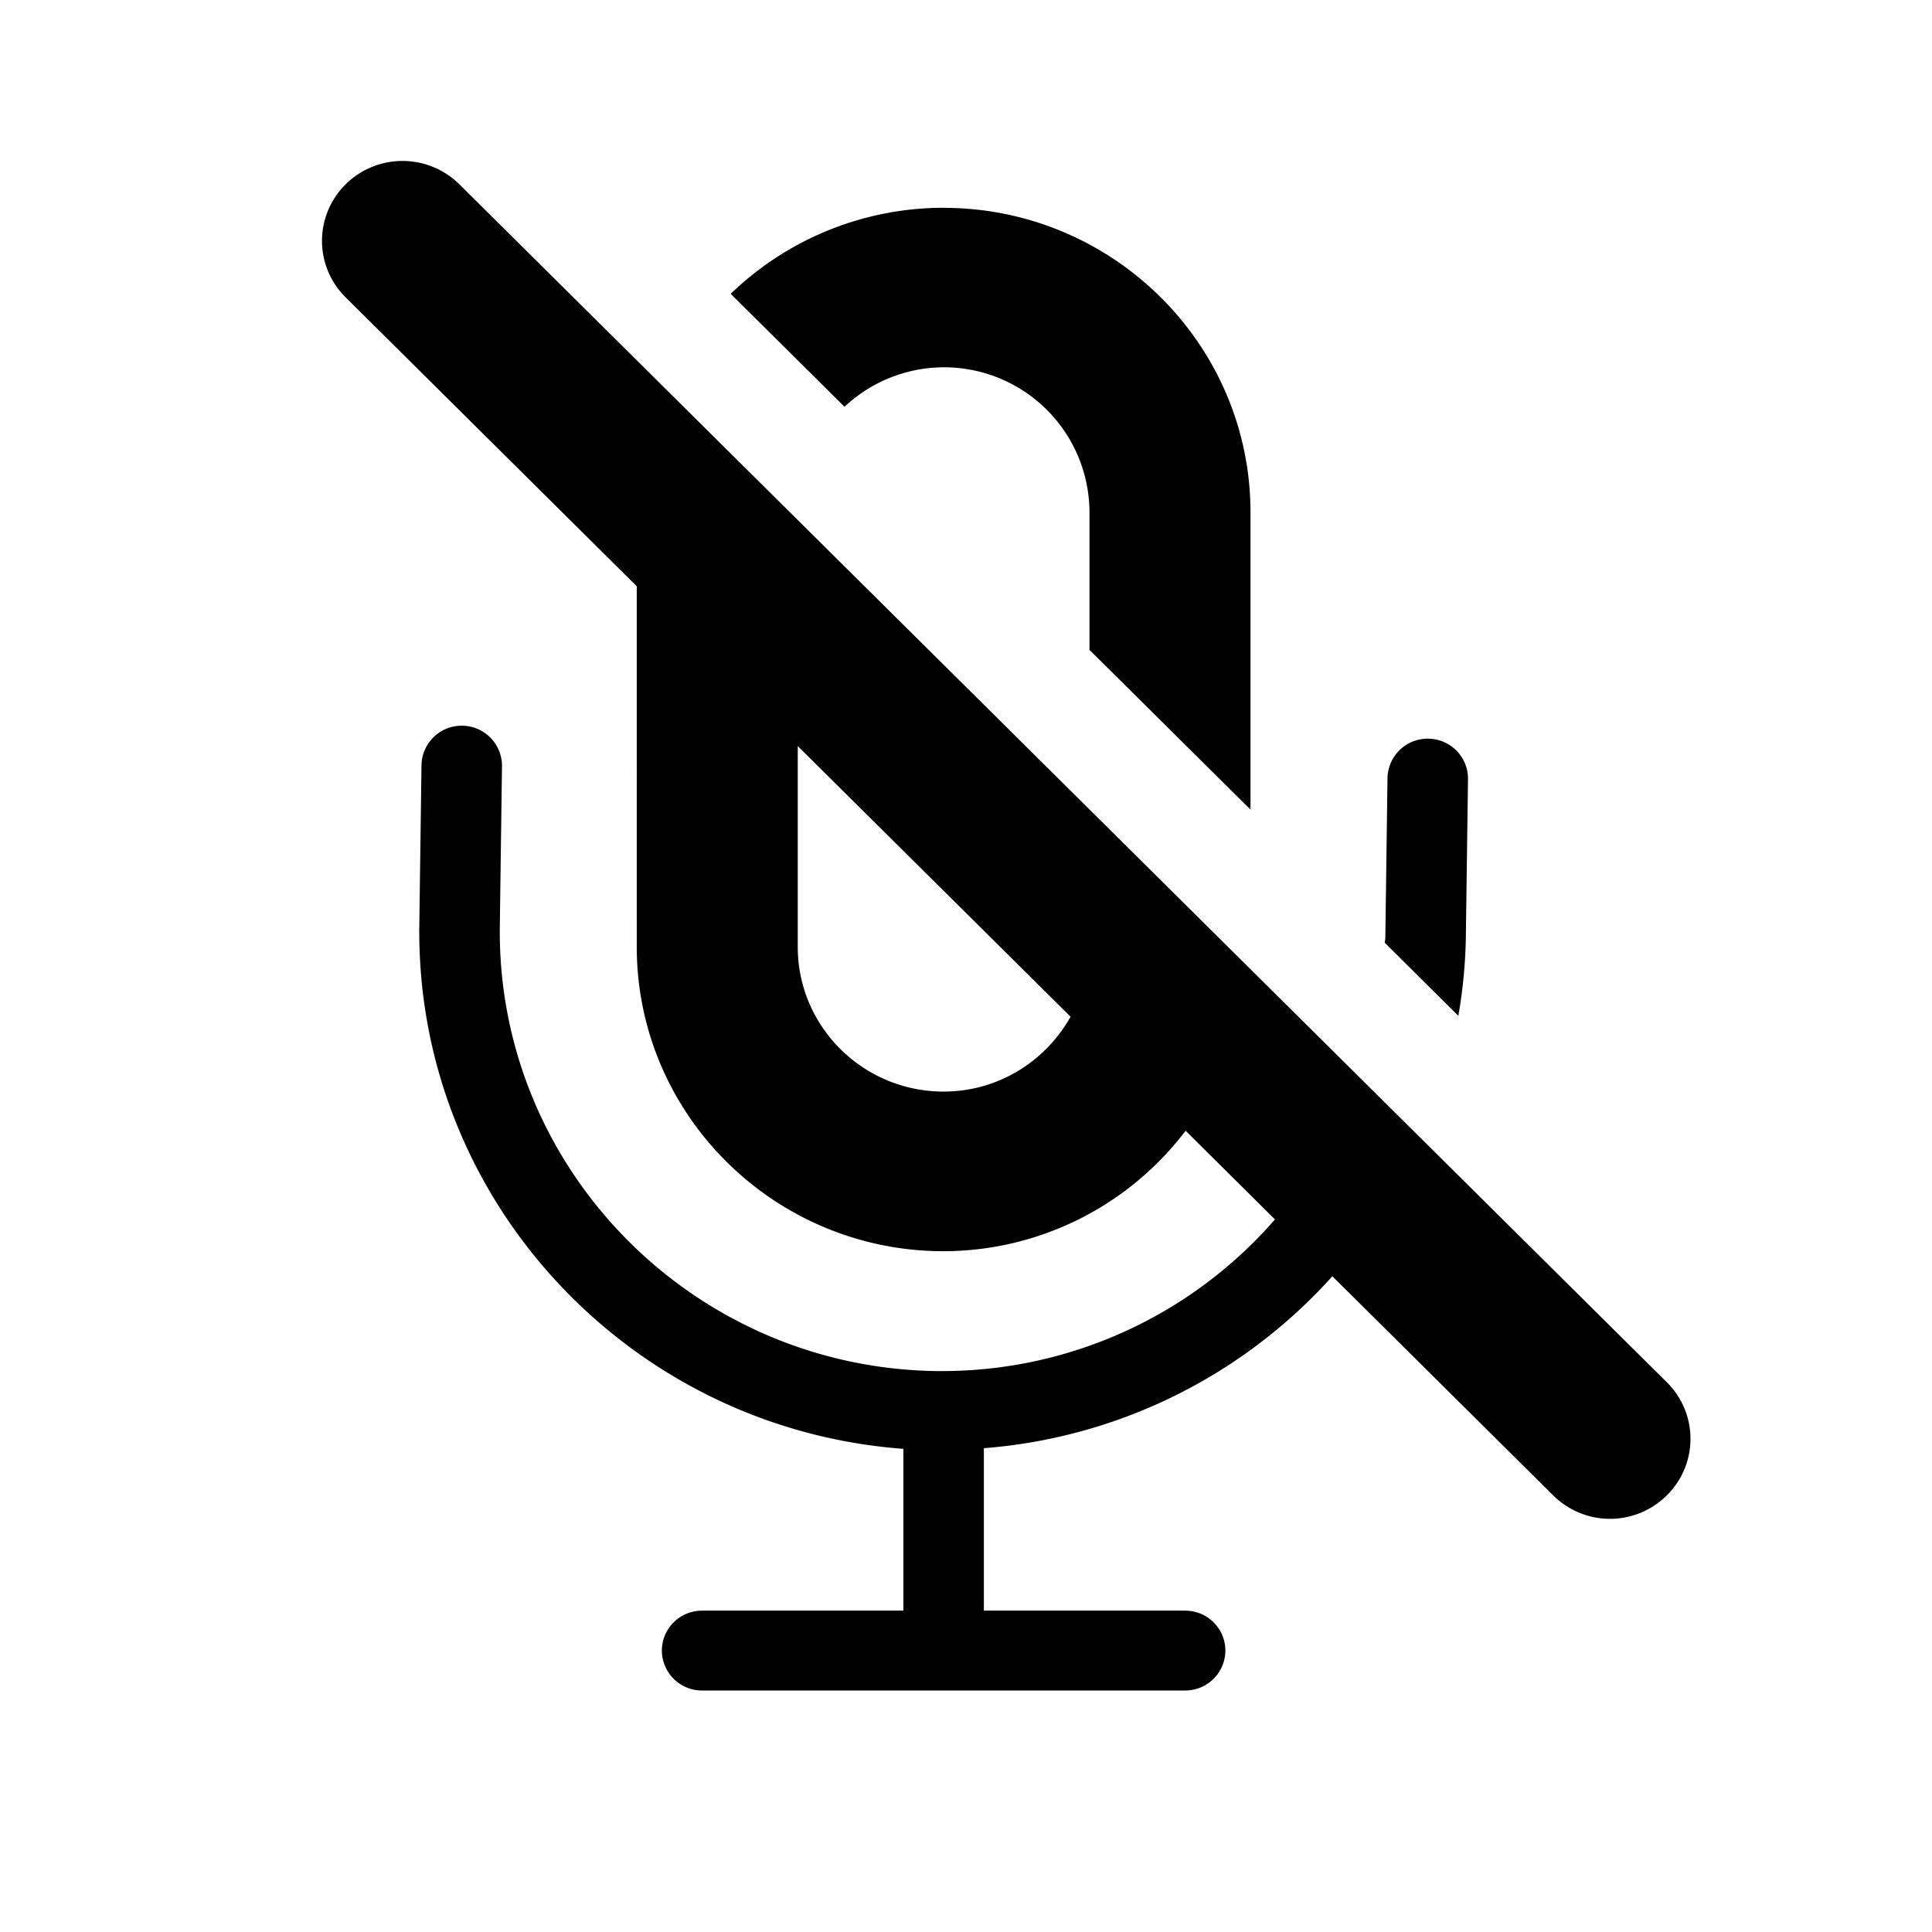 <svg id="communication--av--mic--off" xmlns="http://www.w3.org/2000/svg" viewBox="0 0 24 24"><path  d="M4.293 2.29a1.005 1.005 0 011.414 0l15 14.882a.987.987 0 010 1.403 1.001 1.001 0 01-1.414 0l-2.742-2.721a6.493 6.493 0 01-4.329 2.136v2.018h2.5c.276 0 .5.222.5.496a.498.498 0 01-.5.496h-6a.498.498 0 01-.5-.496c0-.274.224-.496.5-.496h2.5v-2.01c-3.395-.252-6.059-3.089-6.013-6.51l.027-1.983a.499.499 0 01.5-.49.499.499 0 01.5.503l-.027 1.984c-.04 3.008 2.393 5.489 5.426 5.53h.08a5.477 5.477 0 004.123-1.884l-1.11-1.102a3.778 3.778 0 01-3.006 1.497c-2.102 0-3.812-1.696-3.812-3.781V7.283l-3.617-3.59a.985.985 0 010-1.402zM9.91 9.268v2.495c0 .992.813 1.797 1.812 1.797.681 0 1.268-.379 1.577-.93L9.91 9.268zm7.833-.092c.276.004.497.23.493.503l-.027 1.984a6.274 6.274 0 01-.093.956l-.914-.908c0-.021.007-.04.007-.062l.027-1.984a.499.499 0 01.5-.489zm-6.02-6.594c2.101 0 3.811 1.697 3.811 3.782v3.693l-2-1.984V6.363a1.806 1.806 0 00-3.043-1.31L9.077 3.65a3.81 3.81 0 012.645-1.069z"/></svg>
